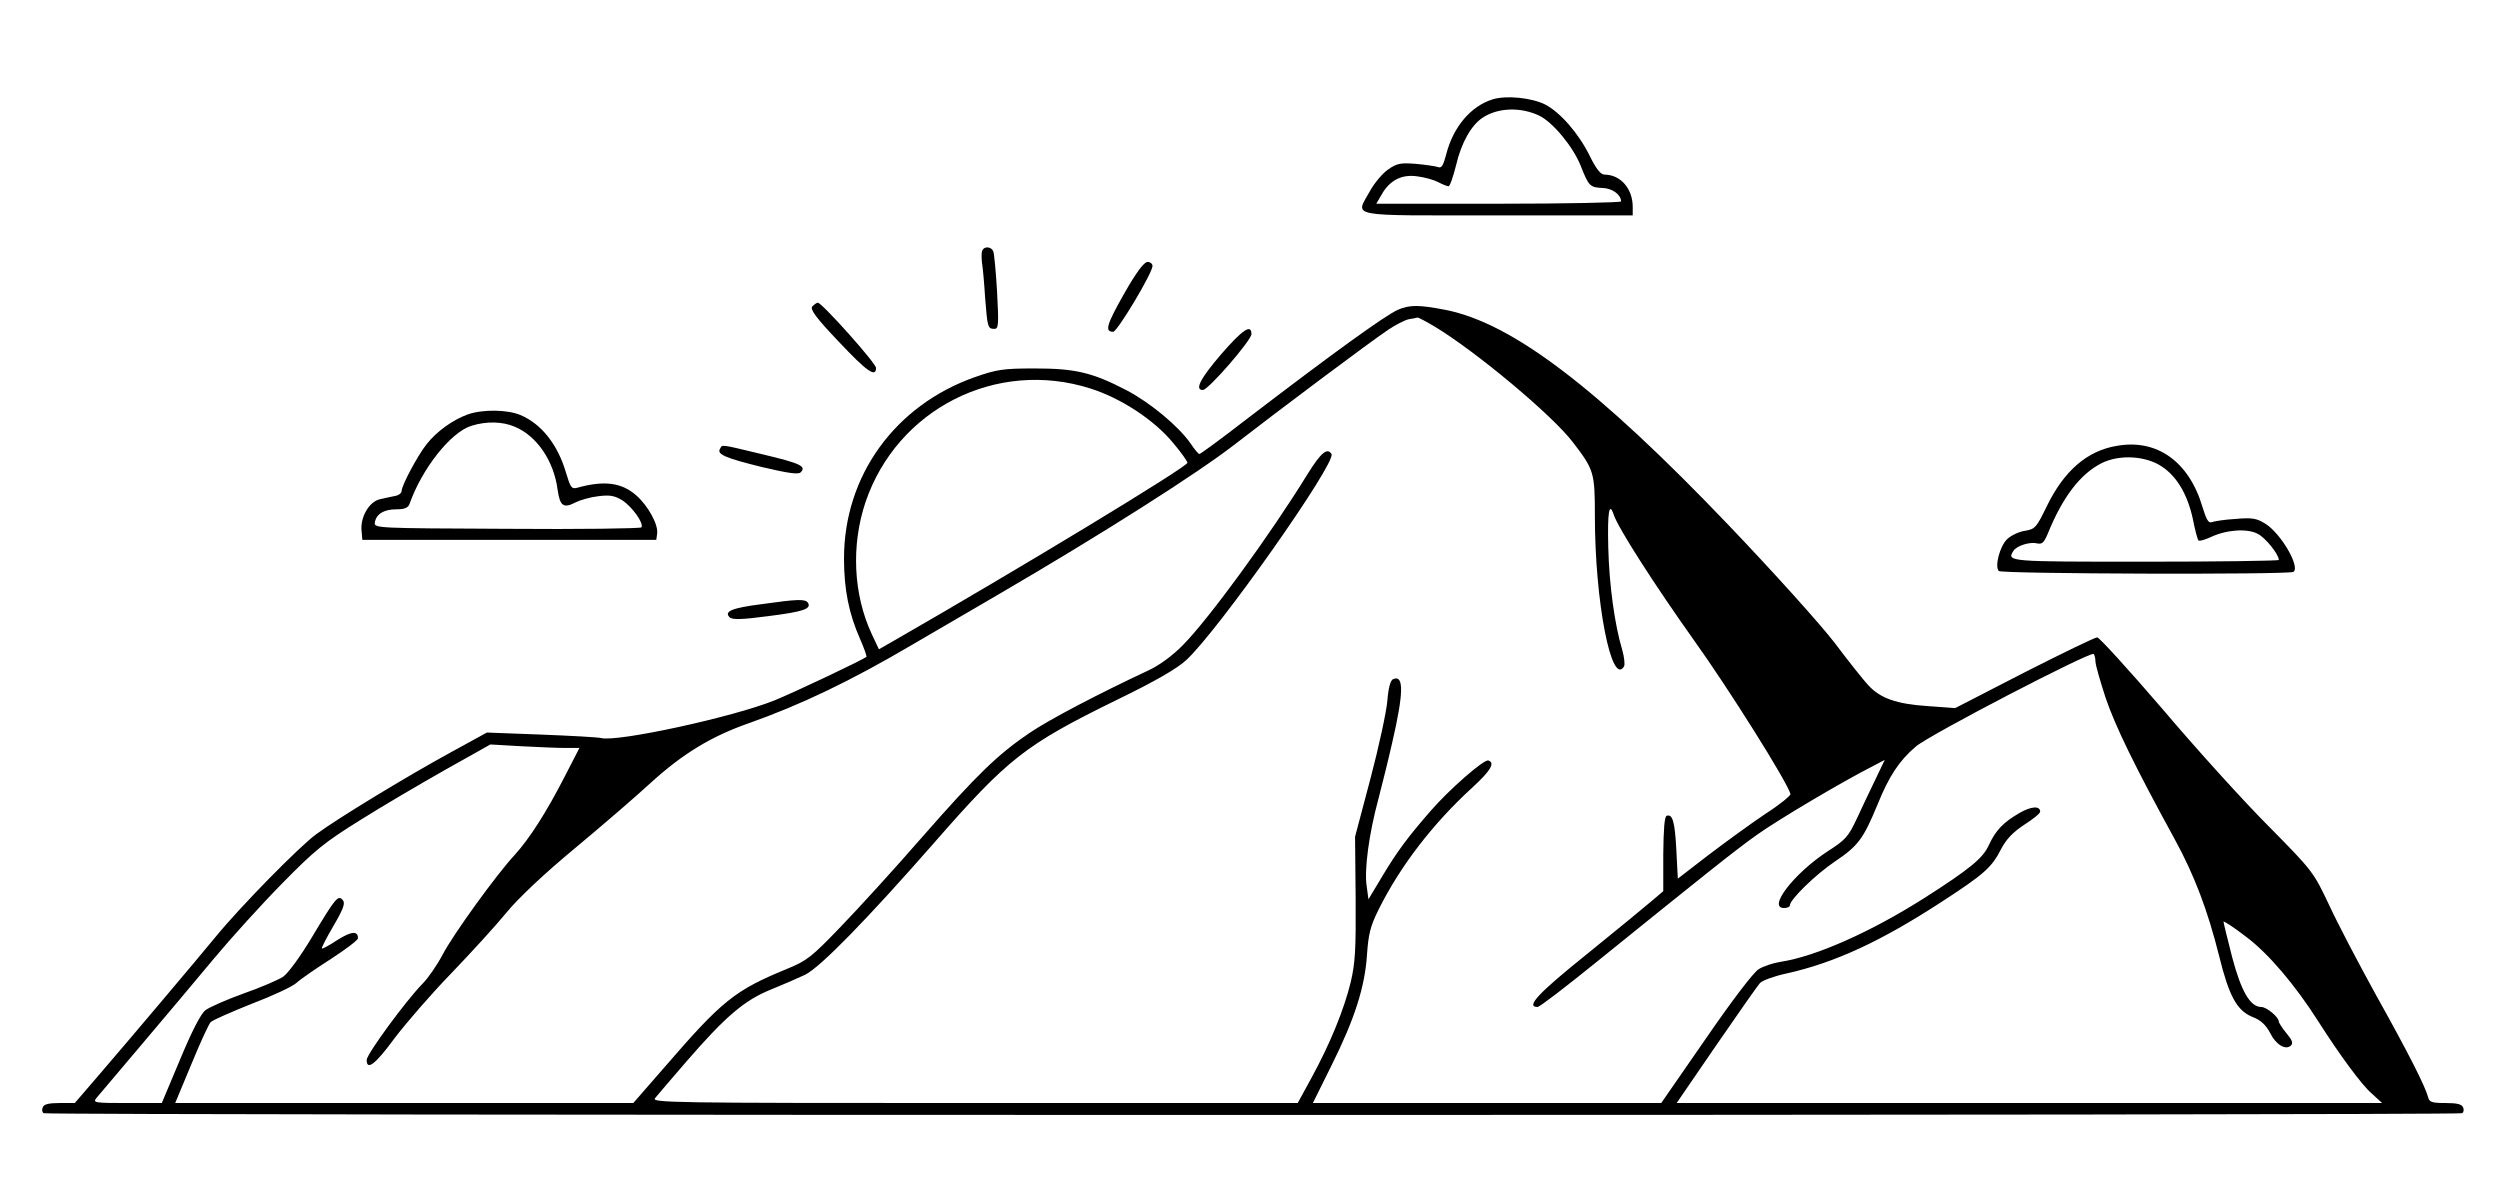 <?xml version="1.0" standalone="no"?>
<!DOCTYPE svg PUBLIC "-//W3C//DTD SVG 20010904//EN"
 "http://www.w3.org/TR/2001/REC-SVG-20010904/DTD/svg10.dtd">
<svg version="1.0" xmlns="http://www.w3.org/2000/svg"
 width="859pt" height="406pt" viewBox="0 0 859 406"
 preserveAspectRatio="xMidYMid meet">

<g transform="translate(0,406) scale(0.1,-0.1)"
fill="#000000" stroke="none">
<path d="M5130 3719 c-76 -23 -137 -95 -161 -190 -10 -38 -16 -48 -28 -43 -9
3 -43 8 -76 11 -52 4 -65 2 -95 -19 -19 -13 -47 -46 -62 -73 -51 -93 -90 -85
437 -85 l465 0 0 29 c0 63 -42 111 -97 111 -13 0 -29 20 -51 65 -38 77 -101
149 -153 176 -46 23 -132 32 -179 18z m158 -56 c47 -22 117 -107 143 -172 28
-71 32 -75 76 -77 33 -1 63 -23 63 -46 0 -4 -189 -8 -421 -8 l-420 0 18 31
c28 50 70 71 123 63 25 -3 57 -12 72 -20 15 -8 31 -14 35 -14 5 0 16 32 26 72
18 77 52 138 92 164 52 34 129 37 193 7z"/>
<path d="M3376 3201 c-4 -5 -4 -24 -2 -43 3 -18 8 -73 11 -123 8 -100 9 -105
32 -105 14 0 15 15 9 126 -4 70 -10 133 -13 140 -6 16 -29 19 -37 5z"/>
<path d="M3862 3050 c-60 -106 -67 -130 -37 -130 14 0 135 202 135 226 0 8 -8
14 -17 14 -12 0 -39 -36 -81 -110z"/>
<path d="M2791 3007 c-8 -10 12 -38 90 -120 97 -103 129 -126 129 -91 0 16
-186 224 -200 224 -4 0 -12 -6 -19 -13z"/>
<path d="M4804 2996 c-45 -20 -221 -147 -523 -378 -84 -65 -156 -118 -160
-118 -3 0 -17 16 -30 36 -41 59 -138 140 -220 183 -119 62 -178 75 -316 75
-107 0 -129 -3 -206 -30 -274 -97 -449 -339 -449 -623 0 -107 17 -190 55 -276
14 -32 24 -60 22 -62 -10 -9 -243 -120 -317 -150 -142 -57 -537 -143 -594
-129 -12 3 -105 8 -207 12 l-186 7 -124 -68 c-157 -86 -387 -226 -462 -281
-58 -42 -261 -249 -347 -354 -59 -72 -302 -360 -403 -477 l-80 -93 -52 0 c-37
0 -55 -4 -58 -15 -4 -8 -2 -17 3 -20 13 -8 8297 -8 8310 0 5 3 7 12 3 20 -4
11 -21 15 -60 15 -47 0 -56 3 -60 20 -10 38 -69 154 -179 351 -59 107 -132
246 -161 309 -54 114 -56 117 -207 270 -85 85 -249 266 -365 403 -117 136
-218 247 -225 247 -8 0 -121 -55 -251 -121 l-237 -122 -96 7 c-106 7 -162 27
-203 72 -15 16 -67 81 -115 145 -49 64 -213 246 -364 404 -452 473 -743 694
-972 740 -93 18 -123 18 -164 1z m127 -59 c142 -86 402 -303 473 -396 73 -95
76 -104 76 -254 0 -294 57 -587 100 -517 4 6 1 32 -6 57 -26 86 -45 224 -48
353 -3 120 3 159 19 111 14 -44 141 -242 277 -433 118 -165 318 -483 330 -526
2 -5 -37 -37 -87 -69 -49 -33 -137 -97 -195 -141 l-105 -81 -5 97 c-5 98 -13
126 -33 119 -8 -2 -11 -46 -12 -131 l0 -128 -40 -34 c-22 -19 -122 -101 -222
-182 -167 -134 -212 -182 -170 -182 7 0 93 66 192 146 379 306 485 391 561
445 71 51 297 185 400 237 l40 21 -32 -67 c-18 -37 -47 -98 -64 -135 -29 -62
-39 -73 -100 -112 -116 -76 -208 -195 -150 -195 11 0 20 4 20 9 0 20 88 106
155 151 80 54 97 77 146 195 39 97 75 152 132 200 46 40 601 328 611 318 3 -4
6 -15 6 -26 0 -11 16 -67 35 -125 34 -99 97 -229 237 -485 68 -124 114 -246
153 -402 34 -138 61 -187 114 -209 29 -11 46 -27 61 -55 20 -41 54 -61 72 -43
8 8 3 20 -16 42 -14 17 -26 36 -26 40 0 15 -42 50 -60 50 -38 0 -69 53 -100
170 -16 63 -30 119 -30 123 0 4 35 -19 78 -52 76 -57 168 -165 248 -291 74
-116 149 -218 183 -247 l36 -33 -1212 0 -1212 0 135 197 c75 109 143 206 151
215 8 9 49 24 91 33 166 37 324 110 533 246 148 96 173 119 205 182 18 34 40
57 79 83 30 19 55 39 55 45 0 21 -31 19 -72 -5 -55 -32 -81 -59 -105 -111 -20
-44 -65 -81 -220 -180 -184 -117 -375 -202 -496 -220 -25 -4 -58 -15 -74 -25
-18 -11 -92 -108 -182 -239 l-153 -221 -599 0 -598 0 63 127 c81 162 116 273
123 383 5 70 11 97 40 155 74 149 187 296 323 420 62 57 78 84 54 92 -15 5
-135 -100 -199 -174 -79 -91 -114 -138 -165 -223 l-48 -80 -6 45 c-9 56 8 181
40 299 13 50 35 138 48 196 39 169 40 231 4 217 -10 -3 -17 -27 -21 -74 -3
-38 -29 -158 -58 -268 l-53 -200 2 -210 c1 -176 -1 -222 -17 -290 -23 -94 -70
-210 -135 -329 l-47 -86 -1111 0 c-1055 0 -1110 1 -1097 17 8 10 56 66 107
125 136 157 200 211 291 248 42 17 95 40 118 51 53 27 212 190 440 450 257
294 314 339 630 494 132 64 208 108 239 137 110 101 517 679 499 708 -14 23
-36 5 -81 -67 -129 -210 -340 -499 -429 -589 -37 -38 -83 -71 -120 -88 -173
-81 -339 -168 -407 -214 -109 -74 -179 -141 -371 -360 -93 -107 -219 -245
-279 -307 -100 -104 -115 -116 -186 -145 -177 -73 -220 -107 -417 -335 l-109
-125 -787 0 -787 0 55 132 c30 73 60 139 67 146 7 7 71 35 141 63 71 27 140
59 154 72 14 13 68 50 118 82 51 33 93 65 93 71 0 27 -23 24 -71 -6 -27 -18
-51 -31 -53 -29 -2 2 16 37 40 78 34 58 41 78 32 88 -16 19 -24 10 -106 -127
-40 -67 -82 -124 -99 -136 -17 -11 -79 -38 -137 -58 -58 -21 -117 -47 -130
-57 -16 -12 -48 -75 -87 -169 l-63 -150 -120 0 c-112 0 -118 1 -104 18 8 9 77
91 154 182 77 91 189 224 248 295 60 72 166 189 236 260 112 114 144 140 266
216 76 48 209 126 294 174 l155 87 105 -6 c58 -3 127 -6 153 -6 l48 0 -51 -99
c-63 -123 -121 -213 -171 -268 -64 -69 -212 -274 -248 -343 -19 -36 -50 -81
-69 -100 -57 -58 -192 -242 -192 -262 0 -38 30 -15 96 75 38 50 125 151 194
222 69 72 155 166 190 209 40 49 130 134 235 221 94 78 212 180 263 227 108
98 206 158 335 203 178 63 348 144 562 270 77 45 212 124 300 175 353 206 677
412 805 511 155 120 463 351 530 396 25 17 57 33 70 36 14 2 28 5 31 6 3 0 30
-14 60 -32z m-1184 -212 c104 -33 218 -107 284 -187 27 -32 49 -63 49 -68 0
-14 -569 -359 -1018 -617 l-42 -24 -25 53 c-63 136 -71 304 -21 453 109 320
450 493 773 390z"/>
<path d="M4196 2843 c-72 -84 -92 -123 -63 -123 19 0 167 171 167 192 0 36
-30 16 -104 -69z"/>
<path d="M1607 2636 c-52 -19 -106 -58 -141 -102 -31 -39 -86 -142 -86 -161 0
-7 -10 -15 -22 -17 -13 -3 -36 -7 -51 -11 -37 -7 -68 -59 -65 -105 l3 -35 505
0 505 0 3 22 c4 31 -31 95 -72 131 -50 44 -110 52 -203 26 -19 -5 -23 1 -38
51 -28 97 -85 169 -157 199 -45 19 -130 20 -181 2z m161 -42 c76 -31 135 -117
148 -217 8 -56 20 -65 62 -43 16 8 51 18 78 21 39 5 56 2 82 -14 34 -22 75
-79 66 -93 -3 -4 -211 -7 -462 -5 -451 2 -457 2 -454 22 5 29 31 45 74 45 28
0 40 5 45 18 42 120 141 247 213 269 51 16 106 15 148 -3z"/>
<path d="M7273 2528 c-102 -17 -181 -86 -240 -207 -36 -74 -40 -79 -76 -85
-21 -3 -49 -17 -61 -29 -25 -25 -43 -94 -28 -109 10 -10 995 -13 1012 -3 25
16 -43 133 -97 166 -29 18 -45 21 -101 16 -37 -2 -74 -8 -82 -11 -11 -5 -19 8
-32 51 -46 157 -157 236 -295 211z m155 -71 c52 -34 89 -97 107 -182 7 -37 16
-69 19 -72 3 -3 21 2 41 11 54 26 126 31 162 12 27 -13 73 -71 73 -90 0 -3
-207 -6 -460 -6 -472 0 -475 0 -452 37 11 18 57 32 81 26 17 -4 24 2 37 33 51
126 112 206 186 243 61 30 151 25 206 -12z"/>
<path d="M2474 2518 c-12 -19 19 -32 145 -63 89 -21 124 -26 132 -18 21 21 -1
31 -131 62 -150 36 -137 34 -146 19z"/>
<path d="M2616 1984 c-102 -13 -129 -25 -109 -45 9 -9 43 -8 133 4 120 15 149
25 136 46 -9 13 -33 13 -160 -5z"/>
</g>
</svg>
